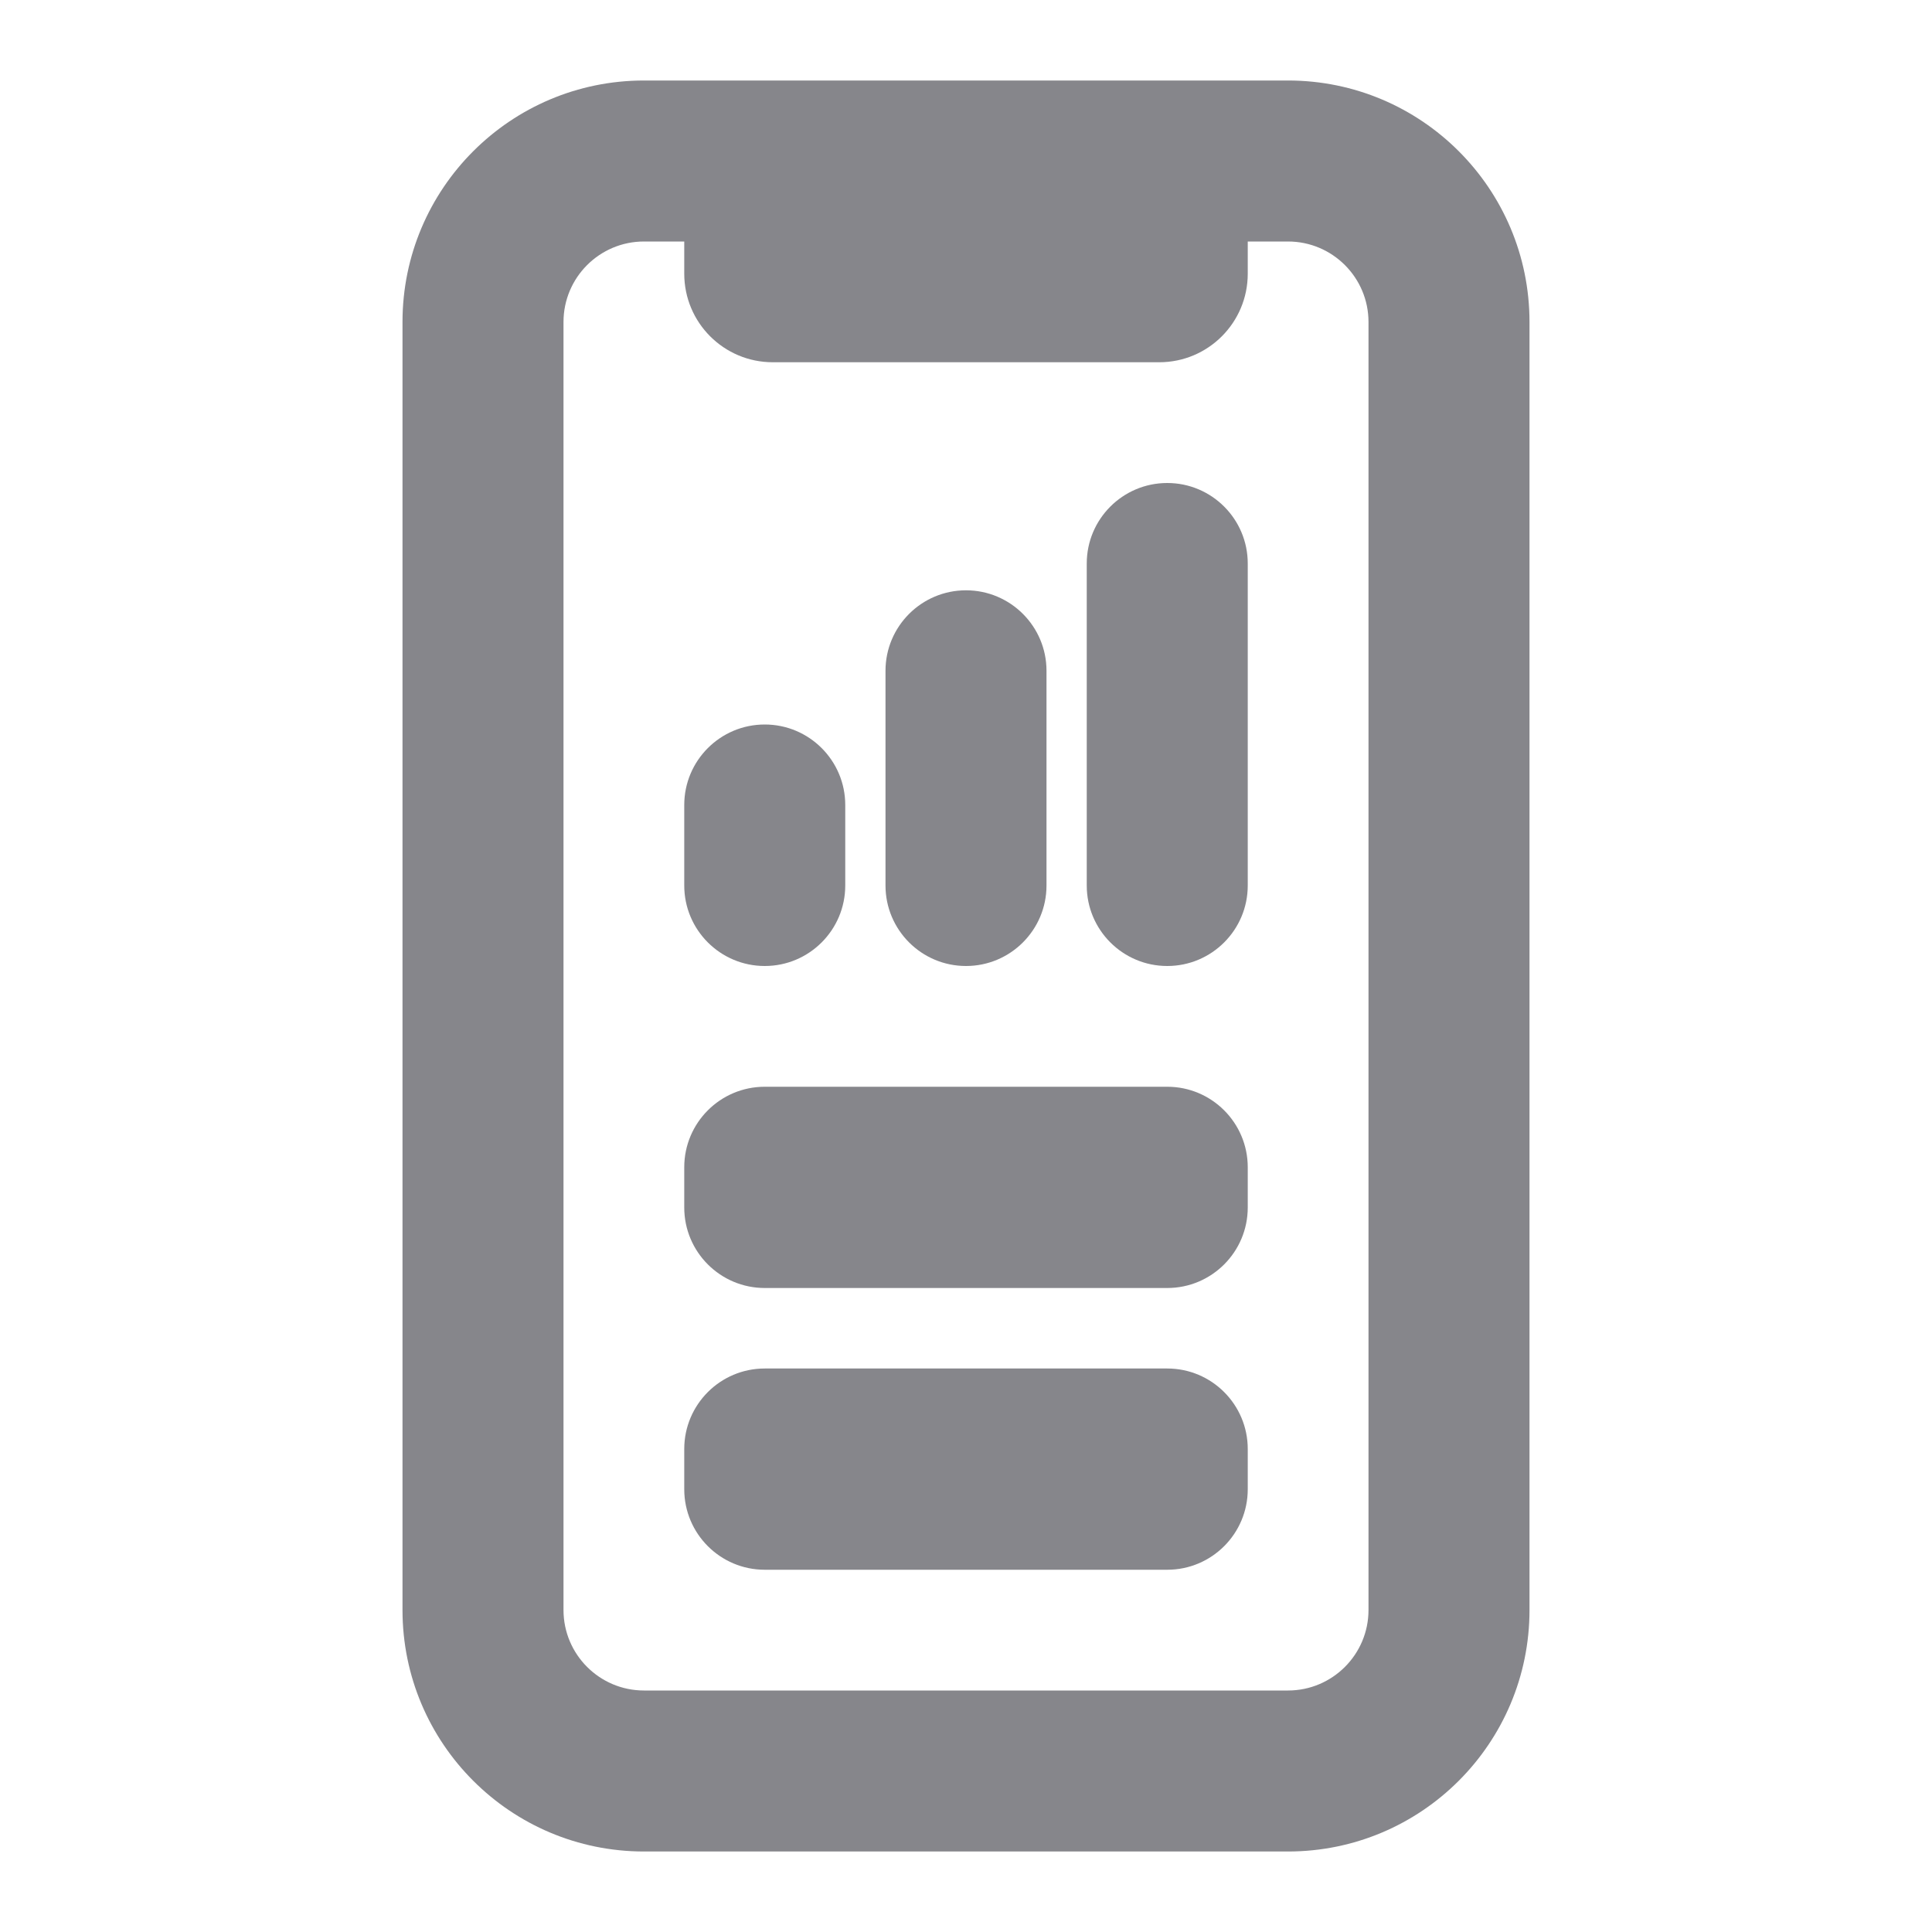 <svg width="24" height="24" viewBox="0 0 24 24" fill="none" xmlns="http://www.w3.org/2000/svg">
<path fill-rule="evenodd" clip-rule="evenodd" d="M8 3C7.448 3 7 3.448 7 4V20C7 20.552 7.448 21 8 21H16C16.552 21 17 20.552 17 20V4C17 3.448 16.552 3 16 3H15.5V3.4C15.5 4.008 15.008 4.5 14.4 4.5H9.6C8.992 4.5 8.5 4.008 8.5 3.4V3H8ZM5 4C5 2.343 6.343 1 8 1H16C17.657 1 19 2.343 19 4V20C19 21.657 17.657 23 16 23H8C6.343 23 5 21.657 5 20V4Z" fill="#86868B"/>
<path fill-rule="evenodd" clip-rule="evenodd" d="M14.5 6C15.052 6 15.5 6.448 15.5 7V11C15.5 11.552 15.052 12 14.5 12C13.948 12 13.5 11.552 13.5 11V7C13.5 6.448 13.948 6 14.5 6ZM12 7.333C12.552 7.333 13 7.781 13 8.333V11C13 11.552 12.552 12 12 12C11.448 12 11 11.552 11 11V8.333C11 7.781 11.448 7.333 12 7.333ZM9.5 9C10.052 9 10.5 9.448 10.5 10V11C10.5 11.552 10.052 12 9.5 12C8.948 12 8.5 11.552 8.5 11V10C8.5 9.448 8.948 9 9.5 9ZM8.5 18C8.5 17.448 8.948 17 9.5 17H14.5C15.052 17 15.5 17.448 15.5 18V18.5C15.5 19.052 15.052 19.5 14.5 19.5H9.5C8.948 19.5 8.5 19.052 8.5 18.5V18Z" fill="#86868B"/>
<path fill-rule="evenodd" clip-rule="evenodd" d="M8.5 14.5C8.5 13.948 8.948 13.5 9.5 13.5H14.5C15.052 13.5 15.5 13.948 15.5 14.5V15C15.5 15.552 15.052 16 14.5 16H9.5C8.948 16 8.5 15.552 8.5 15V14.5Z" fill="#86868B"/>
</svg>
